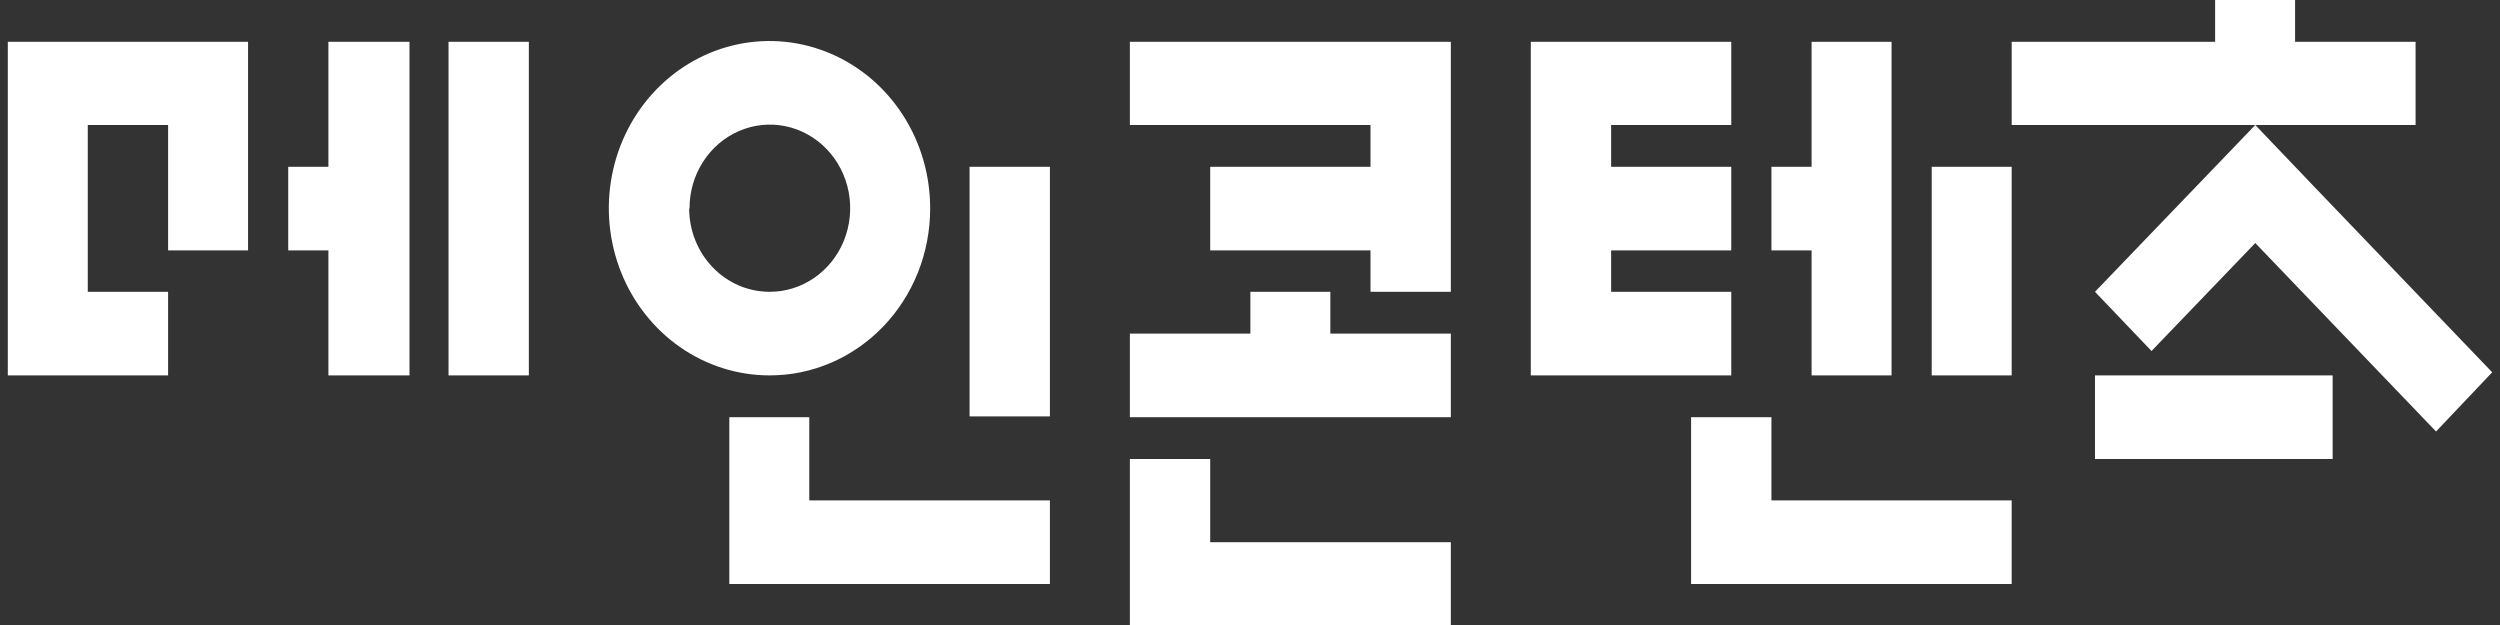 <svg width="192" height="48" viewBox="0 0 192 48" fill="none" xmlns="http://www.w3.org/2000/svg">
<rect x="0" y="0" width="192" height="48" fill="#333333" stroke="none"/>
<path d="M86.774 9.6H105.255V12.81H92.944V19.23H105.255V22.41H111.424V3.21H86.774V9.6ZM185.517 3.21H176.262V0H170.121V3.21H154.497V9.6H185.517V3.21ZM160.895 35.249H179.147V28.83H160.895V35.249ZM132.961 22.41H123.735V19.23H132.961V12.81H123.735V9.6H132.961V3.21H117.565V28.83H132.961V22.41ZM62.153 32.04H56.012V44.849H80.633V38.43H62.153V32.04ZM92.944 35.249H86.774V48H111.424V41.64H92.944V35.249ZM136.046 32.04H129.876V44.849H154.497V38.43H136.046V32.04ZM0.6 28.83H12.91V22.41H6.741V9.6H12.91V19.23H19.051V3.21H0.6V28.83ZM25.221 12.81H22.136V19.23H25.221V28.83H31.448V3.21H25.221V12.81ZM102.17 22.41H96.029V25.62H86.774V32.04H111.424V25.62H102.17V22.41ZM139.13 28.83H145.271V3.21H139.13V12.81H136.046V19.23H139.13V28.83ZM148.356 28.83H154.497V12.81H148.356V28.83ZM34.447 28.83H40.616V3.21H34.447V28.83ZM177.548 14.147L173.206 9.6L160.895 22.41L165.237 26.957L173.206 18.665L187.088 33.139L191.401 28.592L177.548 14.147ZM74.464 31.98H80.633V12.81H74.464V31.98ZM71.436 16.02C71.442 13.479 70.723 10.994 69.37 8.878C68.018 6.763 66.093 5.113 63.839 4.136C61.584 3.16 59.102 2.901 56.707 3.394C54.312 3.886 52.11 5.106 50.382 6.901C48.653 8.695 47.475 10.983 46.997 13.474C46.518 15.966 46.761 18.549 47.694 20.897C48.627 23.245 50.209 25.252 52.238 26.664C54.268 28.076 56.655 28.83 59.097 28.83C60.716 28.834 62.32 28.505 63.817 27.863C65.314 27.221 66.674 26.278 67.82 25.088C68.966 23.898 69.876 22.485 70.496 20.929C71.117 19.373 71.436 17.704 71.436 16.02ZM52.956 16.02C52.95 14.748 53.308 13.502 53.983 12.442C54.659 11.382 55.623 10.554 56.751 10.065C57.88 9.575 59.122 9.445 60.322 9.692C61.521 9.939 62.623 10.551 63.488 11.451C64.352 12.35 64.941 13.497 65.178 14.745C65.415 15.993 65.29 17.286 64.82 18.461C64.349 19.635 63.554 20.637 62.535 21.34C61.516 22.044 60.319 22.416 59.097 22.41C57.465 22.41 55.9 21.738 54.744 20.54C53.588 19.343 52.935 17.717 52.927 16.02H52.956Z" fill="white"/>
</svg>

